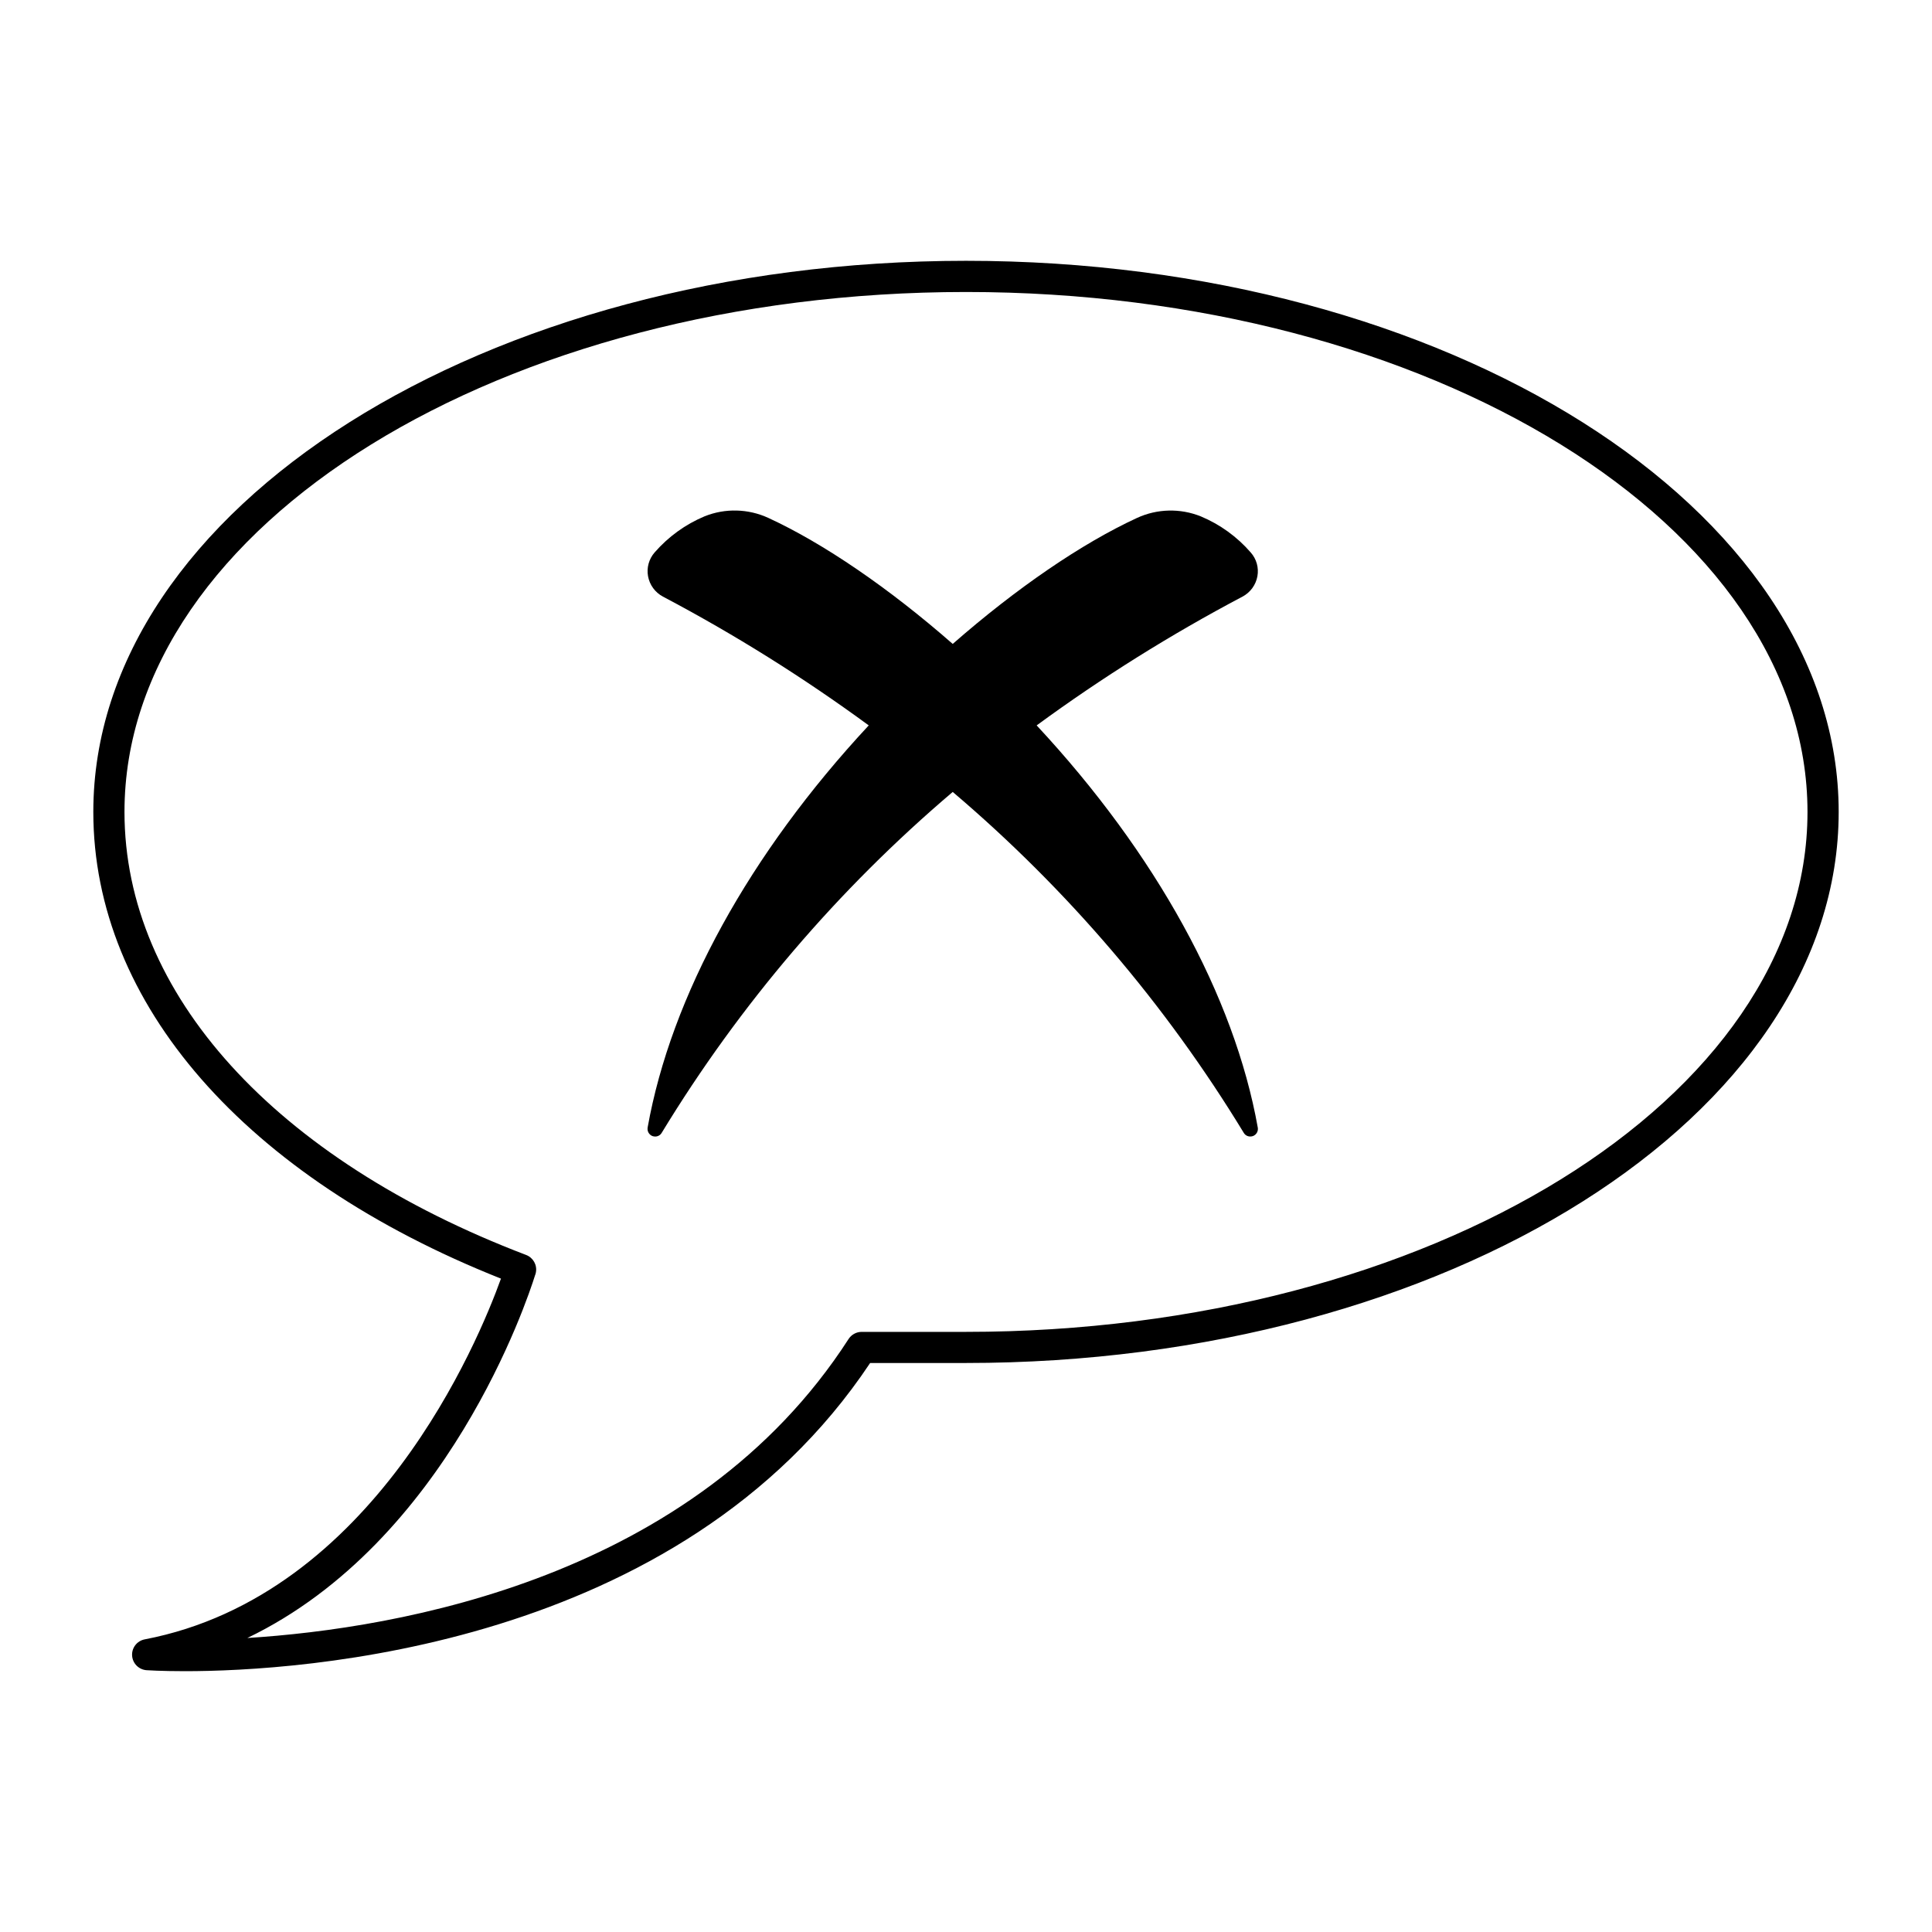 <?xml version="1.0" encoding="UTF-8"?><svg id="Layer_1" xmlns="http://www.w3.org/2000/svg" viewBox="0 0 1200 1200"><defs><style>.cls-1{fill:#000;stroke-width:0px;}</style></defs><path class="cls-1" d="M114.88,1038c-15.14,0-23.83-.61-23.83-.61-4.85-.34-8.7-4.22-9-9.07-.29-4.85,3.06-9.17,7.84-10.08,142.25-27.25,207.39-185.53,221.27-224.07-158.75-63.03-253.2-170.89-253.2-289.86.01-188.75,243.17-342.32,542.05-342.32s542.03,153.56,542.03,342.31-243.16,342.28-542.03,342.28h-59.55c-118.21,177.54-355.26,191.42-425.57,191.42h0ZM332.29,792.23c-4.66,14.89-54.31,165.3-178.67,225.16,93.81-5.89,277.64-37.13,373.45-185.71,1.78-2.75,4.85-4.43,8.12-4.43h64.81c288.2,0,522.67-144.88,522.67-322.93s-234.47-322.96-522.67-322.96c-288.2,0-522.68,144.88-522.68,322.95,0,112.77,93.27,215.65,249.47,275.17,4.37,1.67,6.93,6.2,6.07,10.79-.11.68-.31,1.34-.57,1.96h0Z"/><path class="cls-1" d="M781,357.9c.95-5.28-.57-10.71-4.12-14.71-8.49-9.8-19.12-17.48-31.08-22.48-12.76-5.11-27.05-4.77-39.54.97-34.32,15.83-74.87,43.57-114.51,78.27-39.64-34.7-80.19-62.44-114.57-78.29-12.49-5.73-26.79-6.09-39.54-.97-11.92,4.99-22.53,12.68-31.02,22.42-3.55,4.04-5.07,9.47-4.12,14.75.97,5.43,4.39,10.12,9.25,12.7,44.52,23.5,87.25,50.25,127.84,80-74.02,79.56-122.77,168.11-137.34,249.8h.02c-.4,2.24.85,4.44,2.98,5.28.55.17,1.12.27,1.71.28,1.65,0,3.19-.85,4.02-2.28,48.54-79.79,109.58-151.29,180.77-211.75,71.19,60.46,132.22,131.94,180.77,211.73.84,1.42,2.37,2.3,4.02,2.28.59,0,1.16-.09,1.71-.28,2.13-.82,3.38-3.02,2.98-5.26-14.58-81.7-63.29-170.23-137.34-249.8l.02-.02c40.61-29.75,83.32-56.48,127.84-79.98,4.86-2.58,8.28-7.25,9.25-12.66h0Z"/></svg>